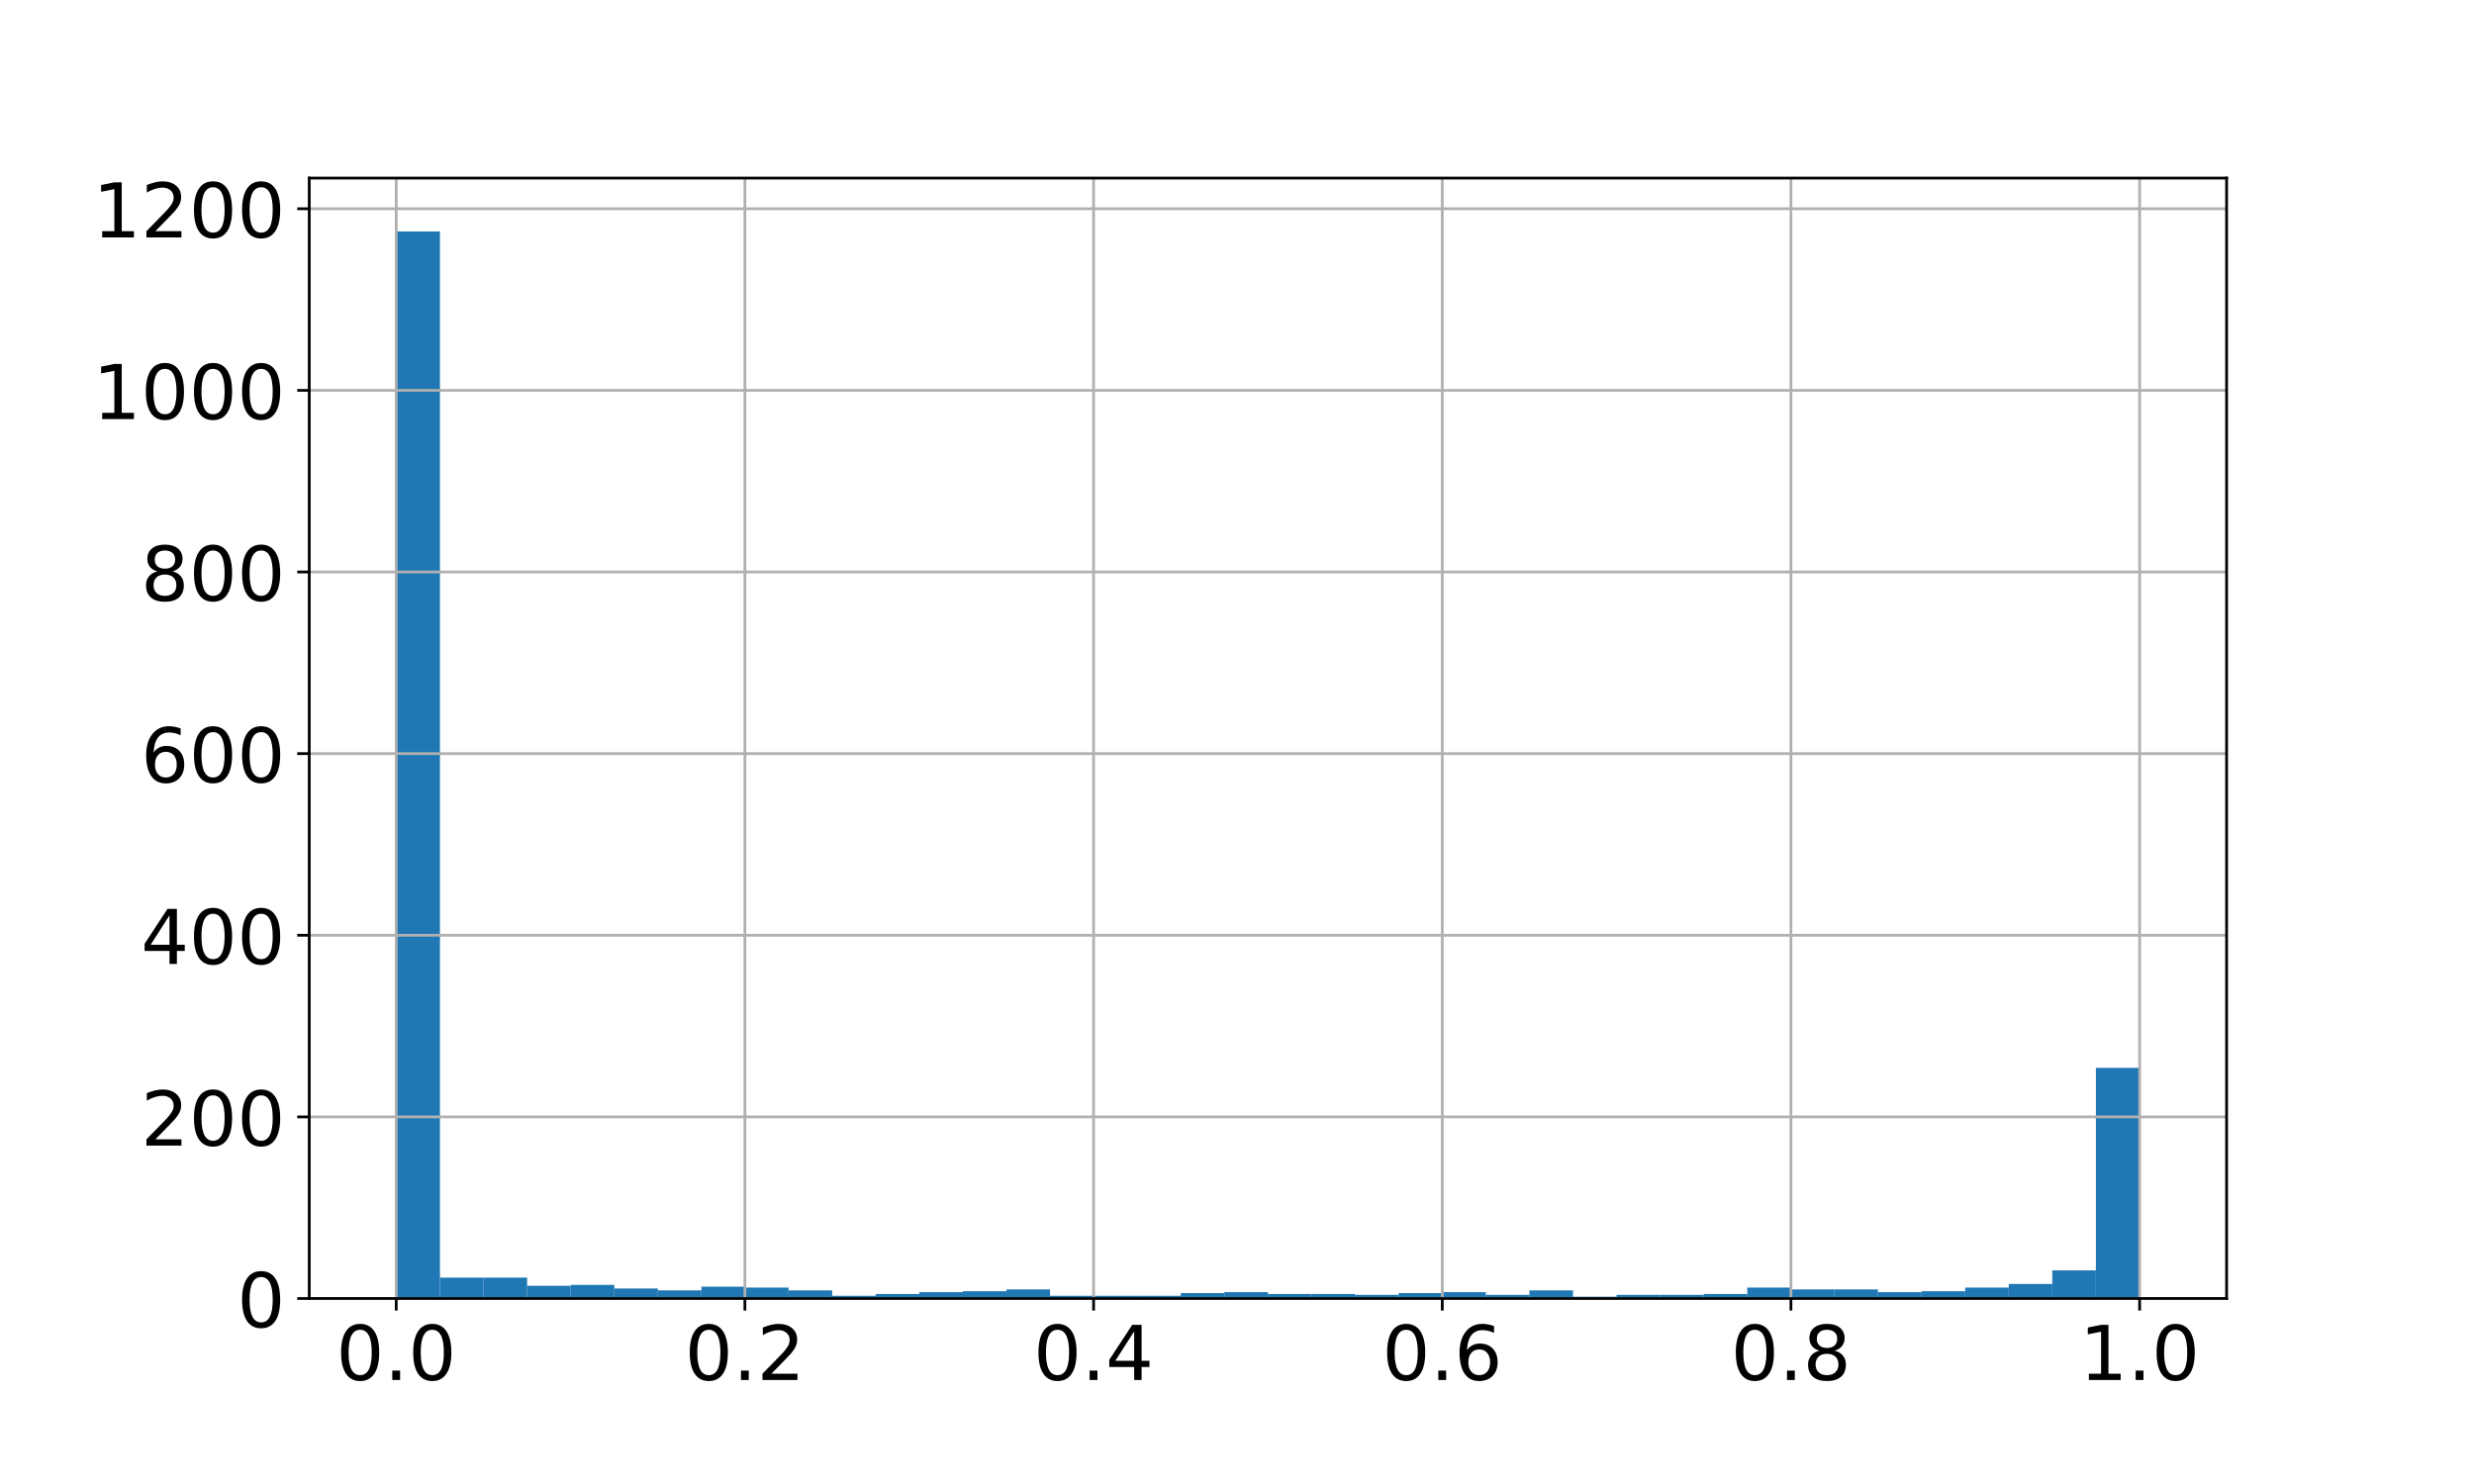 <?xml version="1.0" encoding="utf-8" standalone="no"?>
<!DOCTYPE svg PUBLIC "-//W3C//DTD SVG 1.1//EN"
  "http://www.w3.org/Graphics/SVG/1.1/DTD/svg11.dtd">
<!-- Created with matplotlib (https://matplotlib.org/) -->
<svg height="432pt" version="1.1" viewBox="0 0 720 432" width="720pt" xmlns="http://www.w3.org/2000/svg" xmlns:xlink="http://www.w3.org/1999/xlink">
 <defs>
  <style type="text/css">*{stroke-linecap:butt;stroke-linejoin:round;}</style>
 </defs>
 <g id="figure_1">
  <g id="patch_1">
   <path d="M 0 432 
L 720 432 
L 720 0 
L 0 0 
z
" style="fill:none;"/>
  </g>
  <g id="axes_1">
   <g id="patch_2">
    <path d="M 90 378 
L 648 378 
L 648 51.84 
L 90 51.84 
z
" style="fill:none;"/>
   </g>
   <g id="patch_3">
    <path clip-path="url(#p26d55bf9fe)" d="M 115.364 378 
L 128.045 378 
L 128.045 67.371 
L 115.364 67.371 
z
" style="fill:#1f77b4;"/>
   </g>
   <g id="patch_4">
    <path clip-path="url(#p26d55bf9fe)" d="M 128.045 378 
L 140.727 378 
L 140.727 371.92 
L 128.045 371.92 
z
" style="fill:#1f77b4;"/>
   </g>
   <g id="patch_5">
    <path clip-path="url(#p26d55bf9fe)" d="M 140.727 378 
L 153.409 378 
L 153.409 371.92 
L 140.727 371.92 
z
" style="fill:#1f77b4;"/>
   </g>
   <g id="patch_6">
    <path clip-path="url(#p26d55bf9fe)" d="M 153.409 378 
L 166.091 378 
L 166.091 374.299 
L 153.409 374.299 
z
" style="fill:#1f77b4;"/>
   </g>
   <g id="patch_7">
    <path clip-path="url(#p26d55bf9fe)" d="M 166.091 378 
L 178.773 378 
L 178.773 374.035 
L 166.091 374.035 
z
" style="fill:#1f77b4;"/>
   </g>
   <g id="patch_8">
    <path clip-path="url(#p26d55bf9fe)" d="M 178.773 378 
L 191.455 378 
L 191.455 375.092 
L 178.773 375.092 
z
" style="fill:#1f77b4;"/>
   </g>
   <g id="patch_9">
    <path clip-path="url(#p26d55bf9fe)" d="M 191.455 378 
L 204.136 378 
L 204.136 375.621 
L 191.455 375.621 
z
" style="fill:#1f77b4;"/>
   </g>
   <g id="patch_10">
    <path clip-path="url(#p26d55bf9fe)" d="M 204.136 378 
L 216.818 378 
L 216.818 374.563 
L 204.136 374.563 
z
" style="fill:#1f77b4;"/>
   </g>
   <g id="patch_11">
    <path clip-path="url(#p26d55bf9fe)" d="M 216.818 378 
L 229.5 378 
L 229.5 374.828 
L 216.818 374.828 
z
" style="fill:#1f77b4;"/>
   </g>
   <g id="patch_12">
    <path clip-path="url(#p26d55bf9fe)" d="M 229.5 378 
L 242.182 378 
L 242.182 375.621 
L 229.5 375.621 
z
" style="fill:#1f77b4;"/>
   </g>
   <g id="patch_13">
    <path clip-path="url(#p26d55bf9fe)" d="M 242.182 378 
L 254.864 378 
L 254.864 377.207 
L 242.182 377.207 
z
" style="fill:#1f77b4;"/>
   </g>
   <g id="patch_14">
    <path clip-path="url(#p26d55bf9fe)" d="M 254.864 378 
L 267.545 378 
L 267.545 376.678 
L 254.864 376.678 
z
" style="fill:#1f77b4;"/>
   </g>
   <g id="patch_15">
    <path clip-path="url(#p26d55bf9fe)" d="M 267.545 378 
L 280.227 378 
L 280.227 376.149 
L 267.545 376.149 
z
" style="fill:#1f77b4;"/>
   </g>
   <g id="patch_16">
    <path clip-path="url(#p26d55bf9fe)" d="M 280.227 378 
L 292.909 378 
L 292.909 375.885 
L 280.227 375.885 
z
" style="fill:#1f77b4;"/>
   </g>
   <g id="patch_17">
    <path clip-path="url(#p26d55bf9fe)" d="M 292.909 378 
L 305.591 378 
L 305.591 375.356 
L 292.909 375.356 
z
" style="fill:#1f77b4;"/>
   </g>
   <g id="patch_18">
    <path clip-path="url(#p26d55bf9fe)" d="M 305.591 378 
L 318.273 378 
L 318.273 377.207 
L 305.591 377.207 
z
" style="fill:#1f77b4;"/>
   </g>
   <g id="patch_19">
    <path clip-path="url(#p26d55bf9fe)" d="M 318.273 378 
L 330.955 378 
L 330.955 377.207 
L 318.273 377.207 
z
" style="fill:#1f77b4;"/>
   </g>
   <g id="patch_20">
    <path clip-path="url(#p26d55bf9fe)" d="M 330.955 378 
L 343.636 378 
L 343.636 377.207 
L 330.955 377.207 
z
" style="fill:#1f77b4;"/>
   </g>
   <g id="patch_21">
    <path clip-path="url(#p26d55bf9fe)" d="M 343.636 378 
L 356.318 378 
L 356.318 376.414 
L 343.636 376.414 
z
" style="fill:#1f77b4;"/>
   </g>
   <g id="patch_22">
    <path clip-path="url(#p26d55bf9fe)" d="M 356.318 378 
L 369 378 
L 369 376.149 
L 356.318 376.149 
z
" style="fill:#1f77b4;"/>
   </g>
   <g id="patch_23">
    <path clip-path="url(#p26d55bf9fe)" d="M 369 378 
L 381.682 378 
L 381.682 376.678 
L 369 376.678 
z
" style="fill:#1f77b4;"/>
   </g>
   <g id="patch_24">
    <path clip-path="url(#p26d55bf9fe)" d="M 381.682 378 
L 394.364 378 
L 394.364 376.678 
L 381.682 376.678 
z
" style="fill:#1f77b4;"/>
   </g>
   <g id="patch_25">
    <path clip-path="url(#p26d55bf9fe)" d="M 394.364 378 
L 407.045 378 
L 407.045 376.943 
L 394.364 376.943 
z
" style="fill:#1f77b4;"/>
   </g>
   <g id="patch_26">
    <path clip-path="url(#p26d55bf9fe)" d="M 407.045 378 
L 419.727 378 
L 419.727 376.414 
L 407.045 376.414 
z
" style="fill:#1f77b4;"/>
   </g>
   <g id="patch_27">
    <path clip-path="url(#p26d55bf9fe)" d="M 419.727 378 
L 432.409 378 
L 432.409 376.149 
L 419.727 376.149 
z
" style="fill:#1f77b4;"/>
   </g>
   <g id="patch_28">
    <path clip-path="url(#p26d55bf9fe)" d="M 432.409 378 
L 445.091 378 
L 445.091 376.943 
L 432.409 376.943 
z
" style="fill:#1f77b4;"/>
   </g>
   <g id="patch_29">
    <path clip-path="url(#p26d55bf9fe)" d="M 445.091 378 
L 457.773 378 
L 457.773 375.621 
L 445.091 375.621 
z
" style="fill:#1f77b4;"/>
   </g>
   <g id="patch_30">
    <path clip-path="url(#p26d55bf9fe)" d="M 457.773 378 
L 470.455 378 
L 470.455 377.471 
L 457.773 377.471 
z
" style="fill:#1f77b4;"/>
   </g>
   <g id="patch_31">
    <path clip-path="url(#p26d55bf9fe)" d="M 470.455 378 
L 483.136 378 
L 483.136 376.943 
L 470.455 376.943 
z
" style="fill:#1f77b4;"/>
   </g>
   <g id="patch_32">
    <path clip-path="url(#p26d55bf9fe)" d="M 483.136 378 
L 495.818 378 
L 495.818 376.943 
L 483.136 376.943 
z
" style="fill:#1f77b4;"/>
   </g>
   <g id="patch_33">
    <path clip-path="url(#p26d55bf9fe)" d="M 495.818 378 
L 508.5 378 
L 508.5 376.678 
L 495.818 376.678 
z
" style="fill:#1f77b4;"/>
   </g>
   <g id="patch_34">
    <path clip-path="url(#p26d55bf9fe)" d="M 508.5 378 
L 521.182 378 
L 521.182 374.828 
L 508.5 374.828 
z
" style="fill:#1f77b4;"/>
   </g>
   <g id="patch_35">
    <path clip-path="url(#p26d55bf9fe)" d="M 521.182 378 
L 533.864 378 
L 533.864 375.356 
L 521.182 375.356 
z
" style="fill:#1f77b4;"/>
   </g>
   <g id="patch_36">
    <path clip-path="url(#p26d55bf9fe)" d="M 533.864 378 
L 546.545 378 
L 546.545 375.356 
L 533.864 375.356 
z
" style="fill:#1f77b4;"/>
   </g>
   <g id="patch_37">
    <path clip-path="url(#p26d55bf9fe)" d="M 546.545 378 
L 559.227 378 
L 559.227 376.149 
L 546.545 376.149 
z
" style="fill:#1f77b4;"/>
   </g>
   <g id="patch_38">
    <path clip-path="url(#p26d55bf9fe)" d="M 559.227 378 
L 571.909 378 
L 571.909 375.885 
L 559.227 375.885 
z
" style="fill:#1f77b4;"/>
   </g>
   <g id="patch_39">
    <path clip-path="url(#p26d55bf9fe)" d="M 571.909 378 
L 584.591 378 
L 584.591 374.828 
L 571.909 374.828 
z
" style="fill:#1f77b4;"/>
   </g>
   <g id="patch_40">
    <path clip-path="url(#p26d55bf9fe)" d="M 584.591 378 
L 597.273 378 
L 597.273 373.77 
L 584.591 373.77 
z
" style="fill:#1f77b4;"/>
   </g>
   <g id="patch_41">
    <path clip-path="url(#p26d55bf9fe)" d="M 597.273 378 
L 609.955 378 
L 609.955 369.805 
L 597.273 369.805 
z
" style="fill:#1f77b4;"/>
   </g>
   <g id="patch_42">
    <path clip-path="url(#p26d55bf9fe)" d="M 609.955 378 
L 622.636 378 
L 622.636 310.851 
L 609.955 310.851 
z
" style="fill:#1f77b4;"/>
   </g>
   <g id="matplotlib.axis_1">
    <g id="xtick_1">
     <g id="line2d_1">
      <path clip-path="url(#p26d55bf9fe)" d="M 115.313 378 
L 115.313 51.84 
" style="fill:none;stroke:#b0b0b0;stroke-linecap:square;stroke-width:0.8;"/>
     </g>
     <g id="line2d_2">
      <defs>
       <path d="M 0 0 
L 0 3.5 
" id="m991e18990b" style="stroke:#000000;stroke-width:0.8;"/>
      </defs>
      <g>
       <use style="stroke:#000000;stroke-width:0.8;" x="115.313" xlink:href="#m991e18990b" y="378"/>
      </g>
     </g>
     <g id="text_1">
      <!-- 0.0 -->
      <g transform="translate(97.819 401.717)scale(0.22 -0.22)">
       <defs>
        <path d="M 31.781 66.406 
Q 24.172 66.406 20.328 58.906 
Q 16.5 51.422 16.5 36.375 
Q 16.5 21.391 20.328 13.891 
Q 24.172 6.391 31.781 6.391 
Q 39.453 6.391 43.281 13.891 
Q 47.125 21.391 47.125 36.375 
Q 47.125 51.422 43.281 58.906 
Q 39.453 66.406 31.781 66.406 
z
M 31.781 74.219 
Q 44.047 74.219 50.516 64.516 
Q 56.984 54.828 56.984 36.375 
Q 56.984 17.969 50.516 8.266 
Q 44.047 -1.422 31.781 -1.422 
Q 19.531 -1.422 13.062 8.266 
Q 6.594 17.969 6.594 36.375 
Q 6.594 54.828 13.062 64.516 
Q 19.531 74.219 31.781 74.219 
z
" id="DejaVuSans-48"/>
        <path d="M 10.688 12.406 
L 21 12.406 
L 21 0 
L 10.688 0 
z
" id="DejaVuSans-46"/>
       </defs>
       <use xlink:href="#DejaVuSans-48"/>
       <use x="63.623" xlink:href="#DejaVuSans-46"/>
       <use x="95.41" xlink:href="#DejaVuSans-48"/>
      </g>
     </g>
    </g>
    <g id="xtick_2">
     <g id="line2d_3">
      <path clip-path="url(#p26d55bf9fe)" d="M 216.788 378 
L 216.788 51.84 
" style="fill:none;stroke:#b0b0b0;stroke-linecap:square;stroke-width:0.8;"/>
     </g>
     <g id="line2d_4">
      <g>
       <use style="stroke:#000000;stroke-width:0.8;" x="216.788" xlink:href="#m991e18990b" y="378"/>
      </g>
     </g>
     <g id="text_2">
      <!-- 0.2 -->
      <g transform="translate(199.294 401.717)scale(0.22 -0.22)">
       <defs>
        <path d="M 19.188 8.297 
L 53.609 8.297 
L 53.609 0 
L 7.328 0 
L 7.328 8.297 
Q 12.938 14.109 22.625 23.891 
Q 32.328 33.688 34.812 36.531 
Q 39.547 41.844 41.422 45.531 
Q 43.312 49.219 43.312 52.781 
Q 43.312 58.594 39.234 62.25 
Q 35.156 65.922 28.609 65.922 
Q 23.969 65.922 18.812 64.312 
Q 13.672 62.703 7.812 59.422 
L 7.812 69.391 
Q 13.766 71.781 18.938 73 
Q 24.125 74.219 28.422 74.219 
Q 39.75 74.219 46.484 68.547 
Q 53.219 62.891 53.219 53.422 
Q 53.219 48.922 51.531 44.891 
Q 49.859 40.875 45.406 35.406 
Q 44.188 33.984 37.641 27.219 
Q 31.109 20.453 19.188 8.297 
z
" id="DejaVuSans-50"/>
       </defs>
       <use xlink:href="#DejaVuSans-48"/>
       <use x="63.623" xlink:href="#DejaVuSans-46"/>
       <use x="95.41" xlink:href="#DejaVuSans-50"/>
      </g>
     </g>
    </g>
    <g id="xtick_3">
     <g id="line2d_5">
      <path clip-path="url(#p26d55bf9fe)" d="M 318.263 378 
L 318.263 51.84 
" style="fill:none;stroke:#b0b0b0;stroke-linecap:square;stroke-width:0.8;"/>
     </g>
     <g id="line2d_6">
      <g>
       <use style="stroke:#000000;stroke-width:0.8;" x="318.263" xlink:href="#m991e18990b" y="378"/>
      </g>
     </g>
     <g id="text_3">
      <!-- 0.4 -->
      <g transform="translate(300.769 401.717)scale(0.22 -0.22)">
       <defs>
        <path d="M 37.797 64.312 
L 12.891 25.391 
L 37.797 25.391 
z
M 35.203 72.906 
L 47.609 72.906 
L 47.609 25.391 
L 58.016 25.391 
L 58.016 17.188 
L 47.609 17.188 
L 47.609 0 
L 37.797 0 
L 37.797 17.188 
L 4.891 17.188 
L 4.891 26.703 
z
" id="DejaVuSans-52"/>
       </defs>
       <use xlink:href="#DejaVuSans-48"/>
       <use x="63.623" xlink:href="#DejaVuSans-46"/>
       <use x="95.41" xlink:href="#DejaVuSans-52"/>
      </g>
     </g>
    </g>
    <g id="xtick_4">
     <g id="line2d_7">
      <path clip-path="url(#p26d55bf9fe)" d="M 419.737 378 
L 419.737 51.84 
" style="fill:none;stroke:#b0b0b0;stroke-linecap:square;stroke-width:0.8;"/>
     </g>
     <g id="line2d_8">
      <g>
       <use style="stroke:#000000;stroke-width:0.8;" x="419.737" xlink:href="#m991e18990b" y="378"/>
      </g>
     </g>
     <g id="text_4">
      <!-- 0.6 -->
      <g transform="translate(402.244 401.717)scale(0.22 -0.22)">
       <defs>
        <path d="M 33.016 40.375 
Q 26.375 40.375 22.484 35.828 
Q 18.609 31.297 18.609 23.391 
Q 18.609 15.531 22.484 10.953 
Q 26.375 6.391 33.016 6.391 
Q 39.656 6.391 43.531 10.953 
Q 47.406 15.531 47.406 23.391 
Q 47.406 31.297 43.531 35.828 
Q 39.656 40.375 33.016 40.375 
z
M 52.594 71.297 
L 52.594 62.312 
Q 48.875 64.062 45.094 64.984 
Q 41.312 65.922 37.594 65.922 
Q 27.828 65.922 22.672 59.328 
Q 17.531 52.734 16.797 39.406 
Q 19.672 43.656 24.016 45.922 
Q 28.375 48.188 33.594 48.188 
Q 44.578 48.188 50.953 41.516 
Q 57.328 34.859 57.328 23.391 
Q 57.328 12.156 50.688 5.359 
Q 44.047 -1.422 33.016 -1.422 
Q 20.359 -1.422 13.672 8.266 
Q 6.984 17.969 6.984 36.375 
Q 6.984 53.656 15.188 63.938 
Q 23.391 74.219 37.203 74.219 
Q 40.922 74.219 44.703 73.484 
Q 48.484 72.75 52.594 71.297 
z
" id="DejaVuSans-54"/>
       </defs>
       <use xlink:href="#DejaVuSans-48"/>
       <use x="63.623" xlink:href="#DejaVuSans-46"/>
       <use x="95.41" xlink:href="#DejaVuSans-54"/>
      </g>
     </g>
    </g>
    <g id="xtick_5">
     <g id="line2d_9">
      <path clip-path="url(#p26d55bf9fe)" d="M 521.212 378 
L 521.212 51.84 
" style="fill:none;stroke:#b0b0b0;stroke-linecap:square;stroke-width:0.8;"/>
     </g>
     <g id="line2d_10">
      <g>
       <use style="stroke:#000000;stroke-width:0.8;" x="521.212" xlink:href="#m991e18990b" y="378"/>
      </g>
     </g>
     <g id="text_5">
      <!-- 0.8 -->
      <g transform="translate(503.719 401.717)scale(0.22 -0.22)">
       <defs>
        <path d="M 31.781 34.625 
Q 24.75 34.625 20.719 30.859 
Q 16.703 27.094 16.703 20.516 
Q 16.703 13.922 20.719 10.156 
Q 24.75 6.391 31.781 6.391 
Q 38.812 6.391 42.859 10.172 
Q 46.922 13.969 46.922 20.516 
Q 46.922 27.094 42.891 30.859 
Q 38.875 34.625 31.781 34.625 
z
M 21.922 38.812 
Q 15.578 40.375 12.031 44.719 
Q 8.5 49.078 8.5 55.328 
Q 8.5 64.062 14.719 69.141 
Q 20.953 74.219 31.781 74.219 
Q 42.672 74.219 48.875 69.141 
Q 55.078 64.062 55.078 55.328 
Q 55.078 49.078 51.531 44.719 
Q 48 40.375 41.703 38.812 
Q 48.828 37.156 52.797 32.312 
Q 56.781 27.484 56.781 20.516 
Q 56.781 9.906 50.312 4.234 
Q 43.844 -1.422 31.781 -1.422 
Q 19.734 -1.422 13.25 4.234 
Q 6.781 9.906 6.781 20.516 
Q 6.781 27.484 10.781 32.312 
Q 14.797 37.156 21.922 38.812 
z
M 18.312 54.391 
Q 18.312 48.734 21.844 45.562 
Q 25.391 42.391 31.781 42.391 
Q 38.141 42.391 41.719 45.562 
Q 45.312 48.734 45.312 54.391 
Q 45.312 60.062 41.719 63.234 
Q 38.141 66.406 31.781 66.406 
Q 25.391 66.406 21.844 63.234 
Q 18.312 60.062 18.312 54.391 
z
" id="DejaVuSans-56"/>
       </defs>
       <use xlink:href="#DejaVuSans-48"/>
       <use x="63.623" xlink:href="#DejaVuSans-46"/>
       <use x="95.41" xlink:href="#DejaVuSans-56"/>
      </g>
     </g>
    </g>
    <g id="xtick_6">
     <g id="line2d_11">
      <path clip-path="url(#p26d55bf9fe)" d="M 622.687 378 
L 622.687 51.84 
" style="fill:none;stroke:#b0b0b0;stroke-linecap:square;stroke-width:0.8;"/>
     </g>
     <g id="line2d_12">
      <g>
       <use style="stroke:#000000;stroke-width:0.8;" x="622.687" xlink:href="#m991e18990b" y="378"/>
      </g>
     </g>
     <g id="text_6">
      <!-- 1.0 -->
      <g transform="translate(605.194 401.717)scale(0.22 -0.22)">
       <defs>
        <path d="M 12.406 8.297 
L 28.516 8.297 
L 28.516 63.922 
L 10.984 60.406 
L 10.984 69.391 
L 28.422 72.906 
L 38.281 72.906 
L 38.281 8.297 
L 54.391 8.297 
L 54.391 0 
L 12.406 0 
z
" id="DejaVuSans-49"/>
       </defs>
       <use xlink:href="#DejaVuSans-49"/>
       <use x="63.623" xlink:href="#DejaVuSans-46"/>
       <use x="95.41" xlink:href="#DejaVuSans-48"/>
      </g>
     </g>
    </g>
   </g>
   <g id="matplotlib.axis_2">
    <g id="ytick_1">
     <g id="line2d_13">
      <path clip-path="url(#p26d55bf9fe)" d="M 90 378 
L 648 378 
" style="fill:none;stroke:#b0b0b0;stroke-linecap:square;stroke-width:0.8;"/>
     </g>
     <g id="line2d_14">
      <defs>
       <path d="M 0 0 
L -3.5 0 
" id="mb559b7555c" style="stroke:#000000;stroke-width:0.8;"/>
      </defs>
      <g>
       <use style="stroke:#000000;stroke-width:0.8;" x="90" xlink:href="#mb559b7555c" y="378"/>
      </g>
     </g>
     <g id="text_7">
      <!-- 0 -->
      <g transform="translate(69.002 386.358)scale(0.22 -0.22)">
       <use xlink:href="#DejaVuSans-48"/>
      </g>
     </g>
    </g>
    <g id="ytick_2">
     <g id="line2d_15">
      <path clip-path="url(#p26d55bf9fe)" d="M 90 325.127 
L 648 325.127 
" style="fill:none;stroke:#b0b0b0;stroke-linecap:square;stroke-width:0.8;"/>
     </g>
     <g id="line2d_16">
      <g>
       <use style="stroke:#000000;stroke-width:0.8;" x="90" xlink:href="#mb559b7555c" y="325.127"/>
      </g>
     </g>
     <g id="text_8">
      <!-- 200 -->
      <g transform="translate(41.008 333.485)scale(0.22 -0.22)">
       <use xlink:href="#DejaVuSans-50"/>
       <use x="63.623" xlink:href="#DejaVuSans-48"/>
       <use x="127.246" xlink:href="#DejaVuSans-48"/>
      </g>
     </g>
    </g>
    <g id="ytick_3">
     <g id="line2d_17">
      <path clip-path="url(#p26d55bf9fe)" d="M 90 272.254 
L 648 272.254 
" style="fill:none;stroke:#b0b0b0;stroke-linecap:square;stroke-width:0.8;"/>
     </g>
     <g id="line2d_18">
      <g>
       <use style="stroke:#000000;stroke-width:0.8;" x="90" xlink:href="#mb559b7555c" y="272.254"/>
      </g>
     </g>
     <g id="text_9">
      <!-- 400 -->
      <g transform="translate(41.008 280.612)scale(0.22 -0.22)">
       <use xlink:href="#DejaVuSans-52"/>
       <use x="63.623" xlink:href="#DejaVuSans-48"/>
       <use x="127.246" xlink:href="#DejaVuSans-48"/>
      </g>
     </g>
    </g>
    <g id="ytick_4">
     <g id="line2d_19">
      <path clip-path="url(#p26d55bf9fe)" d="M 90 219.381 
L 648 219.381 
" style="fill:none;stroke:#b0b0b0;stroke-linecap:square;stroke-width:0.8;"/>
     </g>
     <g id="line2d_20">
      <g>
       <use style="stroke:#000000;stroke-width:0.8;" x="90" xlink:href="#mb559b7555c" y="219.381"/>
      </g>
     </g>
     <g id="text_10">
      <!-- 600 -->
      <g transform="translate(41.008 227.739)scale(0.22 -0.22)">
       <use xlink:href="#DejaVuSans-54"/>
       <use x="63.623" xlink:href="#DejaVuSans-48"/>
       <use x="127.246" xlink:href="#DejaVuSans-48"/>
      </g>
     </g>
    </g>
    <g id="ytick_5">
     <g id="line2d_21">
      <path clip-path="url(#p26d55bf9fe)" d="M 90 166.508 
L 648 166.508 
" style="fill:none;stroke:#b0b0b0;stroke-linecap:square;stroke-width:0.8;"/>
     </g>
     <g id="line2d_22">
      <g>
       <use style="stroke:#000000;stroke-width:0.8;" x="90" xlink:href="#mb559b7555c" y="166.508"/>
      </g>
     </g>
     <g id="text_11">
      <!-- 800 -->
      <g transform="translate(41.008 174.866)scale(0.22 -0.22)">
       <use xlink:href="#DejaVuSans-56"/>
       <use x="63.623" xlink:href="#DejaVuSans-48"/>
       <use x="127.246" xlink:href="#DejaVuSans-48"/>
      </g>
     </g>
    </g>
    <g id="ytick_6">
     <g id="line2d_23">
      <path clip-path="url(#p26d55bf9fe)" d="M 90 113.635 
L 648 113.635 
" style="fill:none;stroke:#b0b0b0;stroke-linecap:square;stroke-width:0.8;"/>
     </g>
     <g id="line2d_24">
      <g>
       <use style="stroke:#000000;stroke-width:0.8;" x="90" xlink:href="#mb559b7555c" y="113.635"/>
      </g>
     </g>
     <g id="text_12">
      <!-- 1000 -->
      <g transform="translate(27.01 121.994)scale(0.22 -0.22)">
       <use xlink:href="#DejaVuSans-49"/>
       <use x="63.623" xlink:href="#DejaVuSans-48"/>
       <use x="127.246" xlink:href="#DejaVuSans-48"/>
       <use x="190.869" xlink:href="#DejaVuSans-48"/>
      </g>
     </g>
    </g>
    <g id="ytick_7">
     <g id="line2d_25">
      <path clip-path="url(#p26d55bf9fe)" d="M 90 60.762 
L 648 60.762 
" style="fill:none;stroke:#b0b0b0;stroke-linecap:square;stroke-width:0.8;"/>
     </g>
     <g id="line2d_26">
      <g>
       <use style="stroke:#000000;stroke-width:0.8;" x="90" xlink:href="#mb559b7555c" y="60.762"/>
      </g>
     </g>
     <g id="text_13">
      <!-- 1200 -->
      <g transform="translate(27.01 69.121)scale(0.22 -0.22)">
       <use xlink:href="#DejaVuSans-49"/>
       <use x="63.623" xlink:href="#DejaVuSans-50"/>
       <use x="127.246" xlink:href="#DejaVuSans-48"/>
       <use x="190.869" xlink:href="#DejaVuSans-48"/>
      </g>
     </g>
    </g>
   </g>
   <g id="patch_43">
    <path d="M 90 378 
L 90 51.84 
" style="fill:none;stroke:#000000;stroke-linecap:square;stroke-linejoin:miter;stroke-width:0.8;"/>
   </g>
   <g id="patch_44">
    <path d="M 648 378 
L 648 51.84 
" style="fill:none;stroke:#000000;stroke-linecap:square;stroke-linejoin:miter;stroke-width:0.8;"/>
   </g>
   <g id="patch_45">
    <path d="M 90 378 
L 648 378 
" style="fill:none;stroke:#000000;stroke-linecap:square;stroke-linejoin:miter;stroke-width:0.8;"/>
   </g>
   <g id="patch_46">
    <path d="M 90 51.84 
L 648 51.84 
" style="fill:none;stroke:#000000;stroke-linecap:square;stroke-linejoin:miter;stroke-width:0.8;"/>
   </g>
  </g>
 </g>
 <defs>
  <clipPath id="p26d55bf9fe">
   <rect height="326.16" width="558" x="90" y="51.84"/>
  </clipPath>
 </defs>
</svg>
